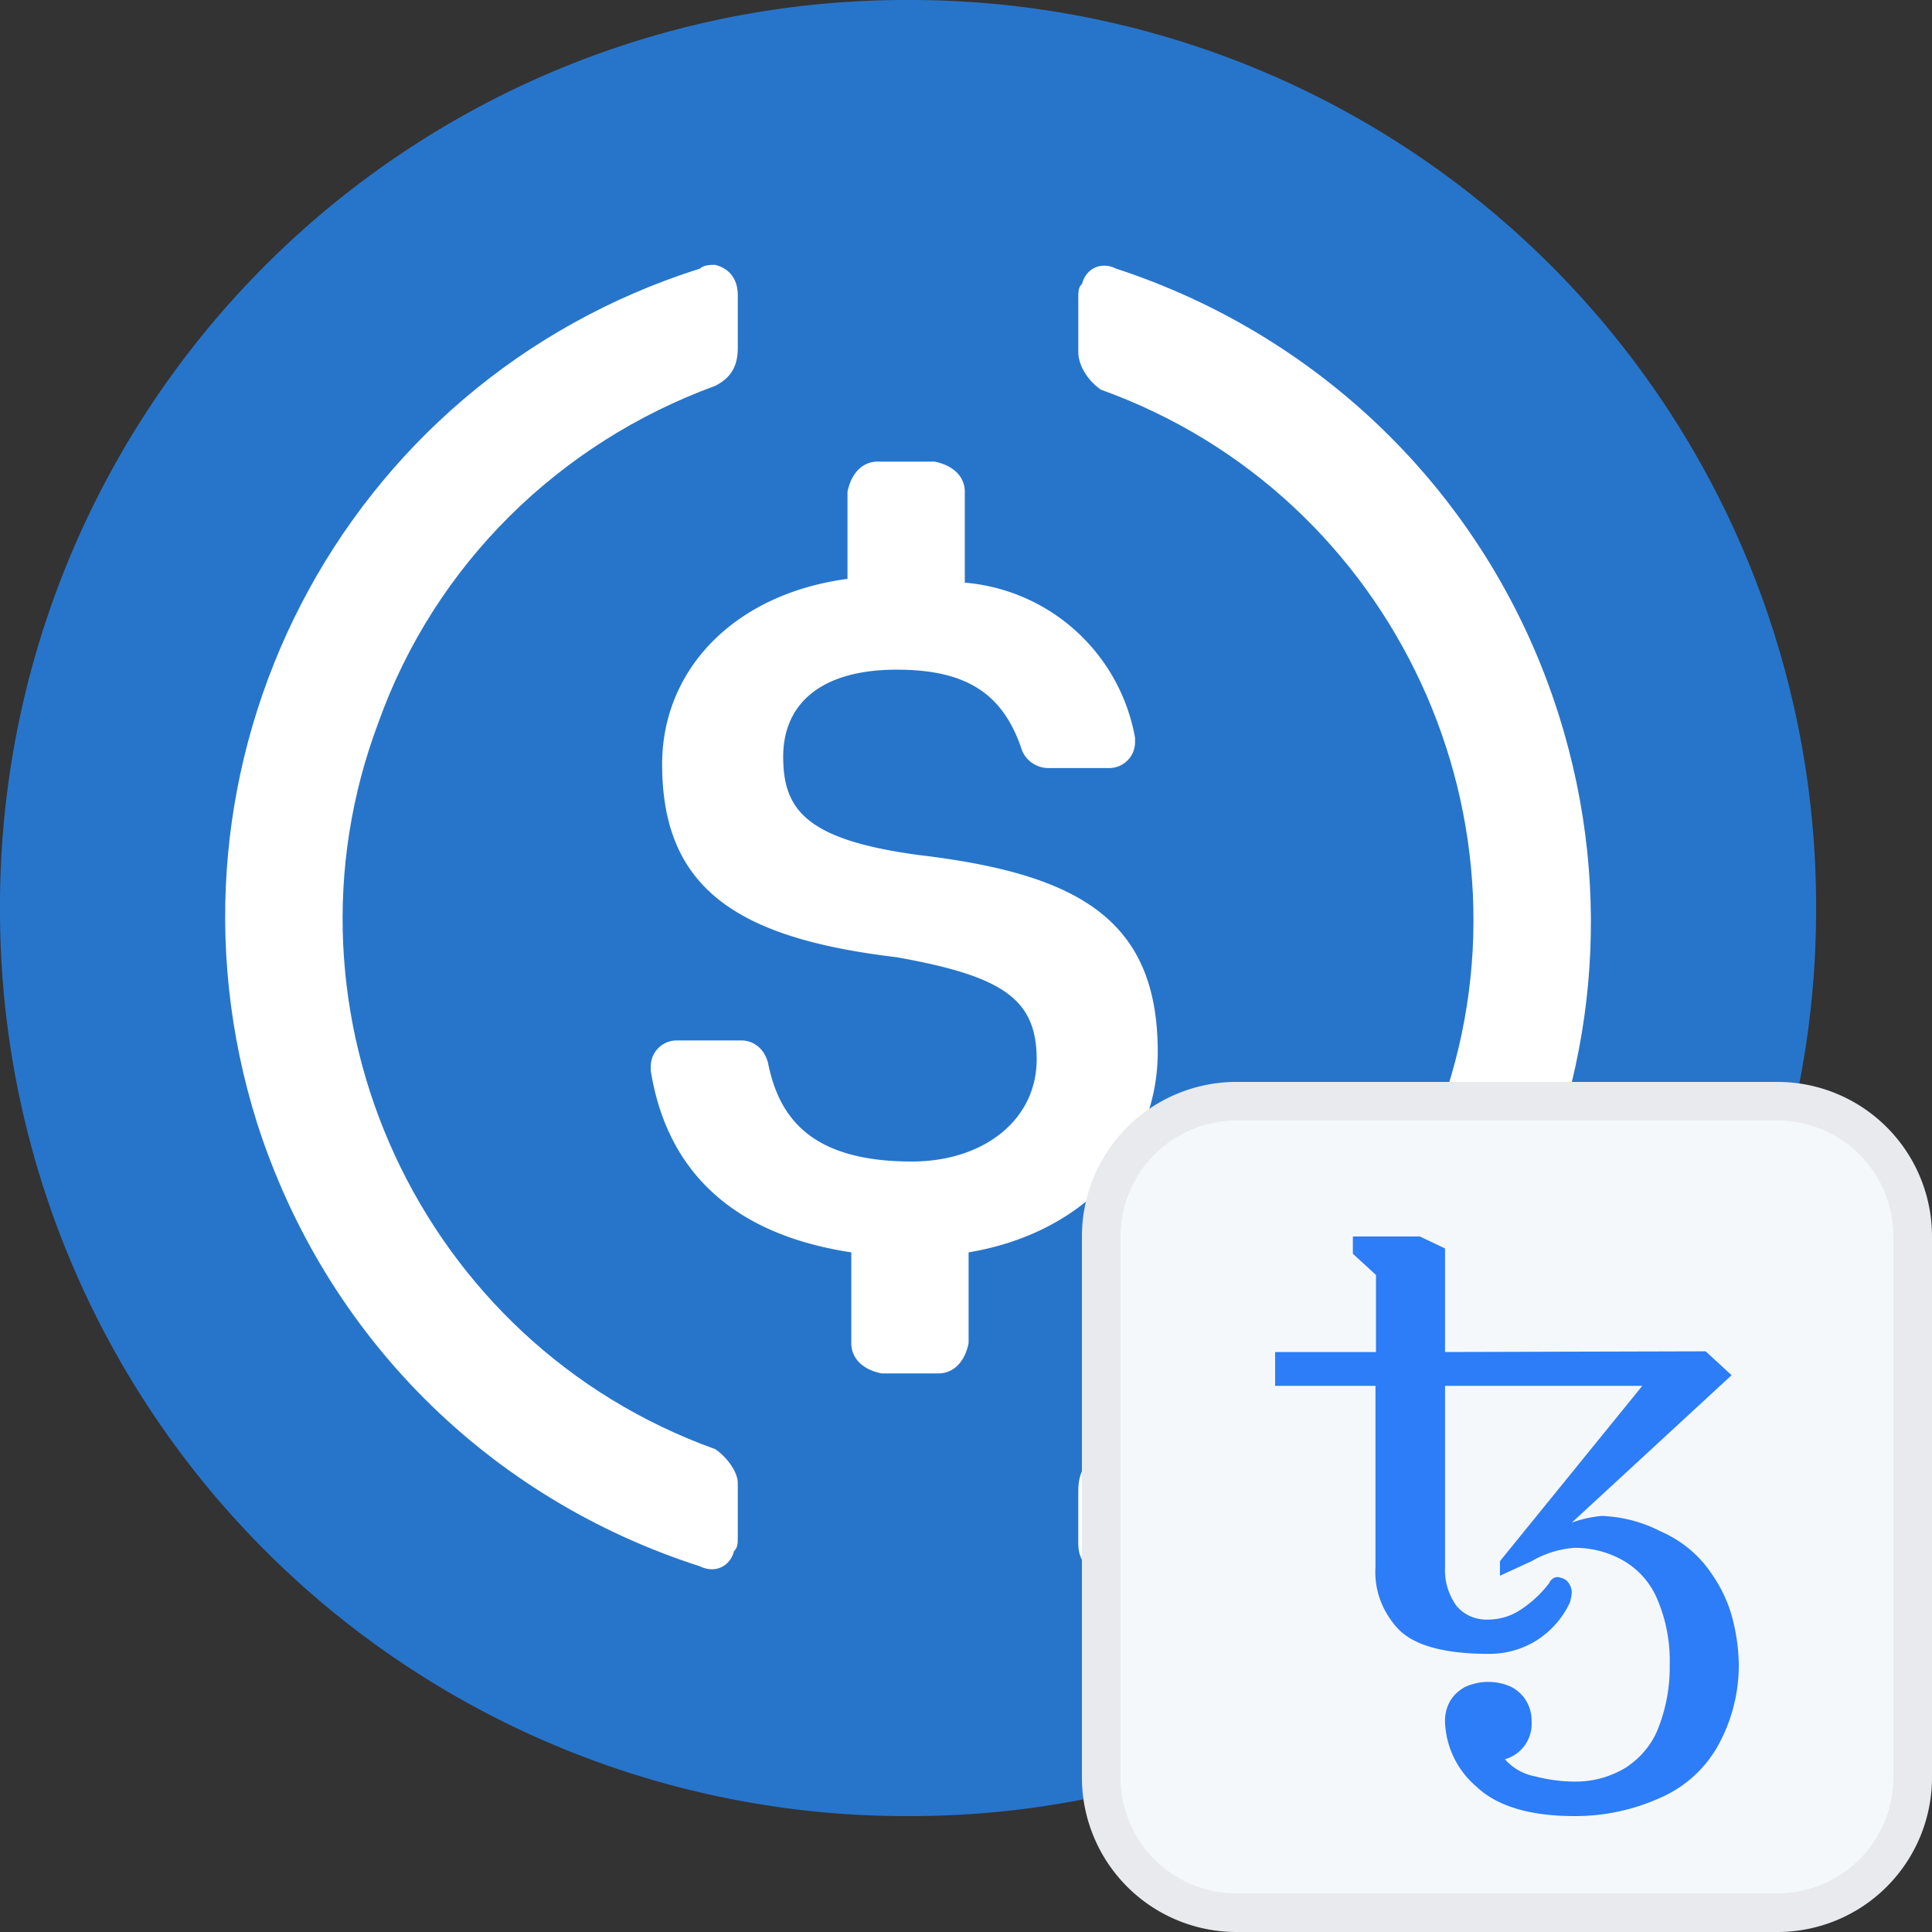 <svg xmlns="http://www.w3.org/2000/svg" width="50" height="50" fill="none"><rect width="100%" height="100%" fill="#333333" stroke="none"/><path fill="#2775CA" d="M23.5 47A23.444 23.444 0 0047 23.5 23.444 23.444 0 0023.5 0 23.444 23.444 0 000 23.5 23.444 23.444 0 0023.5 47z"/><path fill="#fff" d="M29.962 27.22c0-3.426-2.056-4.601-6.168-5.09-2.938-.392-3.525-1.176-3.525-2.547 0-1.37.979-2.252 2.937-2.252 1.763 0 2.742.588 3.232 2.056.098.294.391.49.685.49h1.566a.67.67 0 00.686-.685v-.098a4.892 4.892 0 00-4.406-4.015v-2.35c0-.391-.294-.685-.784-.783h-1.468c-.392 0-.686.294-.784.783v2.252c-2.937.392-4.797 2.35-4.797 4.798 0 3.232 1.958 4.504 6.07 4.994 2.742.49 3.623 1.077 3.623 2.644 0 1.566-1.37 2.643-3.231 2.643-2.546 0-3.427-1.077-3.72-2.545-.099-.392-.393-.588-.686-.588h-1.665a.67.67 0 00-.685.686v.098c.391 2.447 1.958 4.21 5.19 4.7v2.35c0 .391.293.685.782.783h1.47c.391 0 .685-.294.783-.783v-2.35c2.937-.49 4.895-2.547 4.895-5.19z"/><path fill="#fff" d="M18.506 37.502c-7.637-2.742-11.554-11.26-8.714-18.8 1.468-4.113 4.7-7.246 8.714-8.715.392-.196.588-.49.588-.979v-1.37c0-.392-.196-.686-.588-.784-.098 0-.294 0-.392.098C8.812 9.889 3.721 19.779 6.658 29.08c1.763 5.483 5.973 9.694 11.456 11.456.392.196.784 0 .882-.392.098-.097.098-.195.098-.391v-1.371c0-.294-.294-.685-.588-.881zm10.38-30.55c-.392-.196-.784 0-.882.392-.098.097-.098.195-.098.391v1.371c0 .392.294.783.588.98 7.637 2.74 11.554 11.26 8.714 18.8-1.469 4.112-4.7 7.245-8.714 8.714-.392.195-.588.49-.588.979v1.37c0 .393.196.686.588.784.098 0 .293 0 .391-.098 9.302-2.937 14.394-12.827 11.457-22.129-1.763-5.581-6.071-9.792-11.457-11.554z"/><path fill="#F5F8FB" d="M46 28.5H32a3.5 3.5 0 00-3.5 3.5v14a3.5 3.5 0 003.5 3.5h14a3.5 3.5 0 003.5-3.5V32a3.5 3.5 0 00-3.5-3.5z"/><path fill="#2C7DF7" d="M40.751 47c-1.166 0-2.017-.258-2.553-.773a2.303 2.303 0 01-.801-1.667 1.033 1.033 0 01.14-.551 1 1 0 01.383-.352 1.436 1.436 0 011.192 0c.16.084.29.206.381.352.1.169.151.359.145.55a.951.951 0 01-.69.97c.193.225.464.38.767.44.34.09.69.137 1.044.138a2.48 2.48 0 001.315-.361c.403-.262.704-.636.858-1.066a4.29 4.29 0 00.28-1.596 4.057 4.057 0 00-.306-1.66 2.087 2.087 0 00-.886-1.031 2.514 2.514 0 00-1.276-.335 2.57 2.57 0 00-1.105.344l-.82.378v-.378l3.684-4.537h-5.106v4.708c-.015.34.083.676.28.964a.951.951 0 00.375.292c.15.066.317.095.483.085a1.52 1.52 0 00.848-.274c.276-.186.515-.412.71-.67a.237.237 0 01.092-.113.198.198 0 01.123-.042c.089.007.173.04.24.094a.447.447 0 01.13.318c-.01.08-.025.158-.046.235-.181.403-.485.75-.875.998a2.316 2.316 0 01-1.229.342c-1.105 0-1.871-.2-2.298-.6a2.218 2.218 0 01-.496-.761 2.077 2.077 0 01-.137-.88v-4.696H33v-.874h2.61v-1.995l-.598-.549V32h1.733l.652.31v2.68l6.745-.018.671.618-4.136 3.816c.25-.092.513-.15.782-.174.53.022 1.048.157 1.511.397.537.233.989.604 1.303 1.066.28.392.48.828.587 1.287.087.362.135.731.14 1.102a4.3 4.3 0 01-.51 2.041 3.141 3.141 0 01-1.532 1.406 5.337 5.337 0 01-2.207.469z"/><path stroke="#E8EAED" d="M46 28.5H32a3.5 3.5 0 00-3.5 3.5v14a3.5 3.5 0 003.5 3.5h14a3.5 3.5 0 003.5-3.5V32a3.5 3.5 0 00-3.5-3.5z"/></svg>